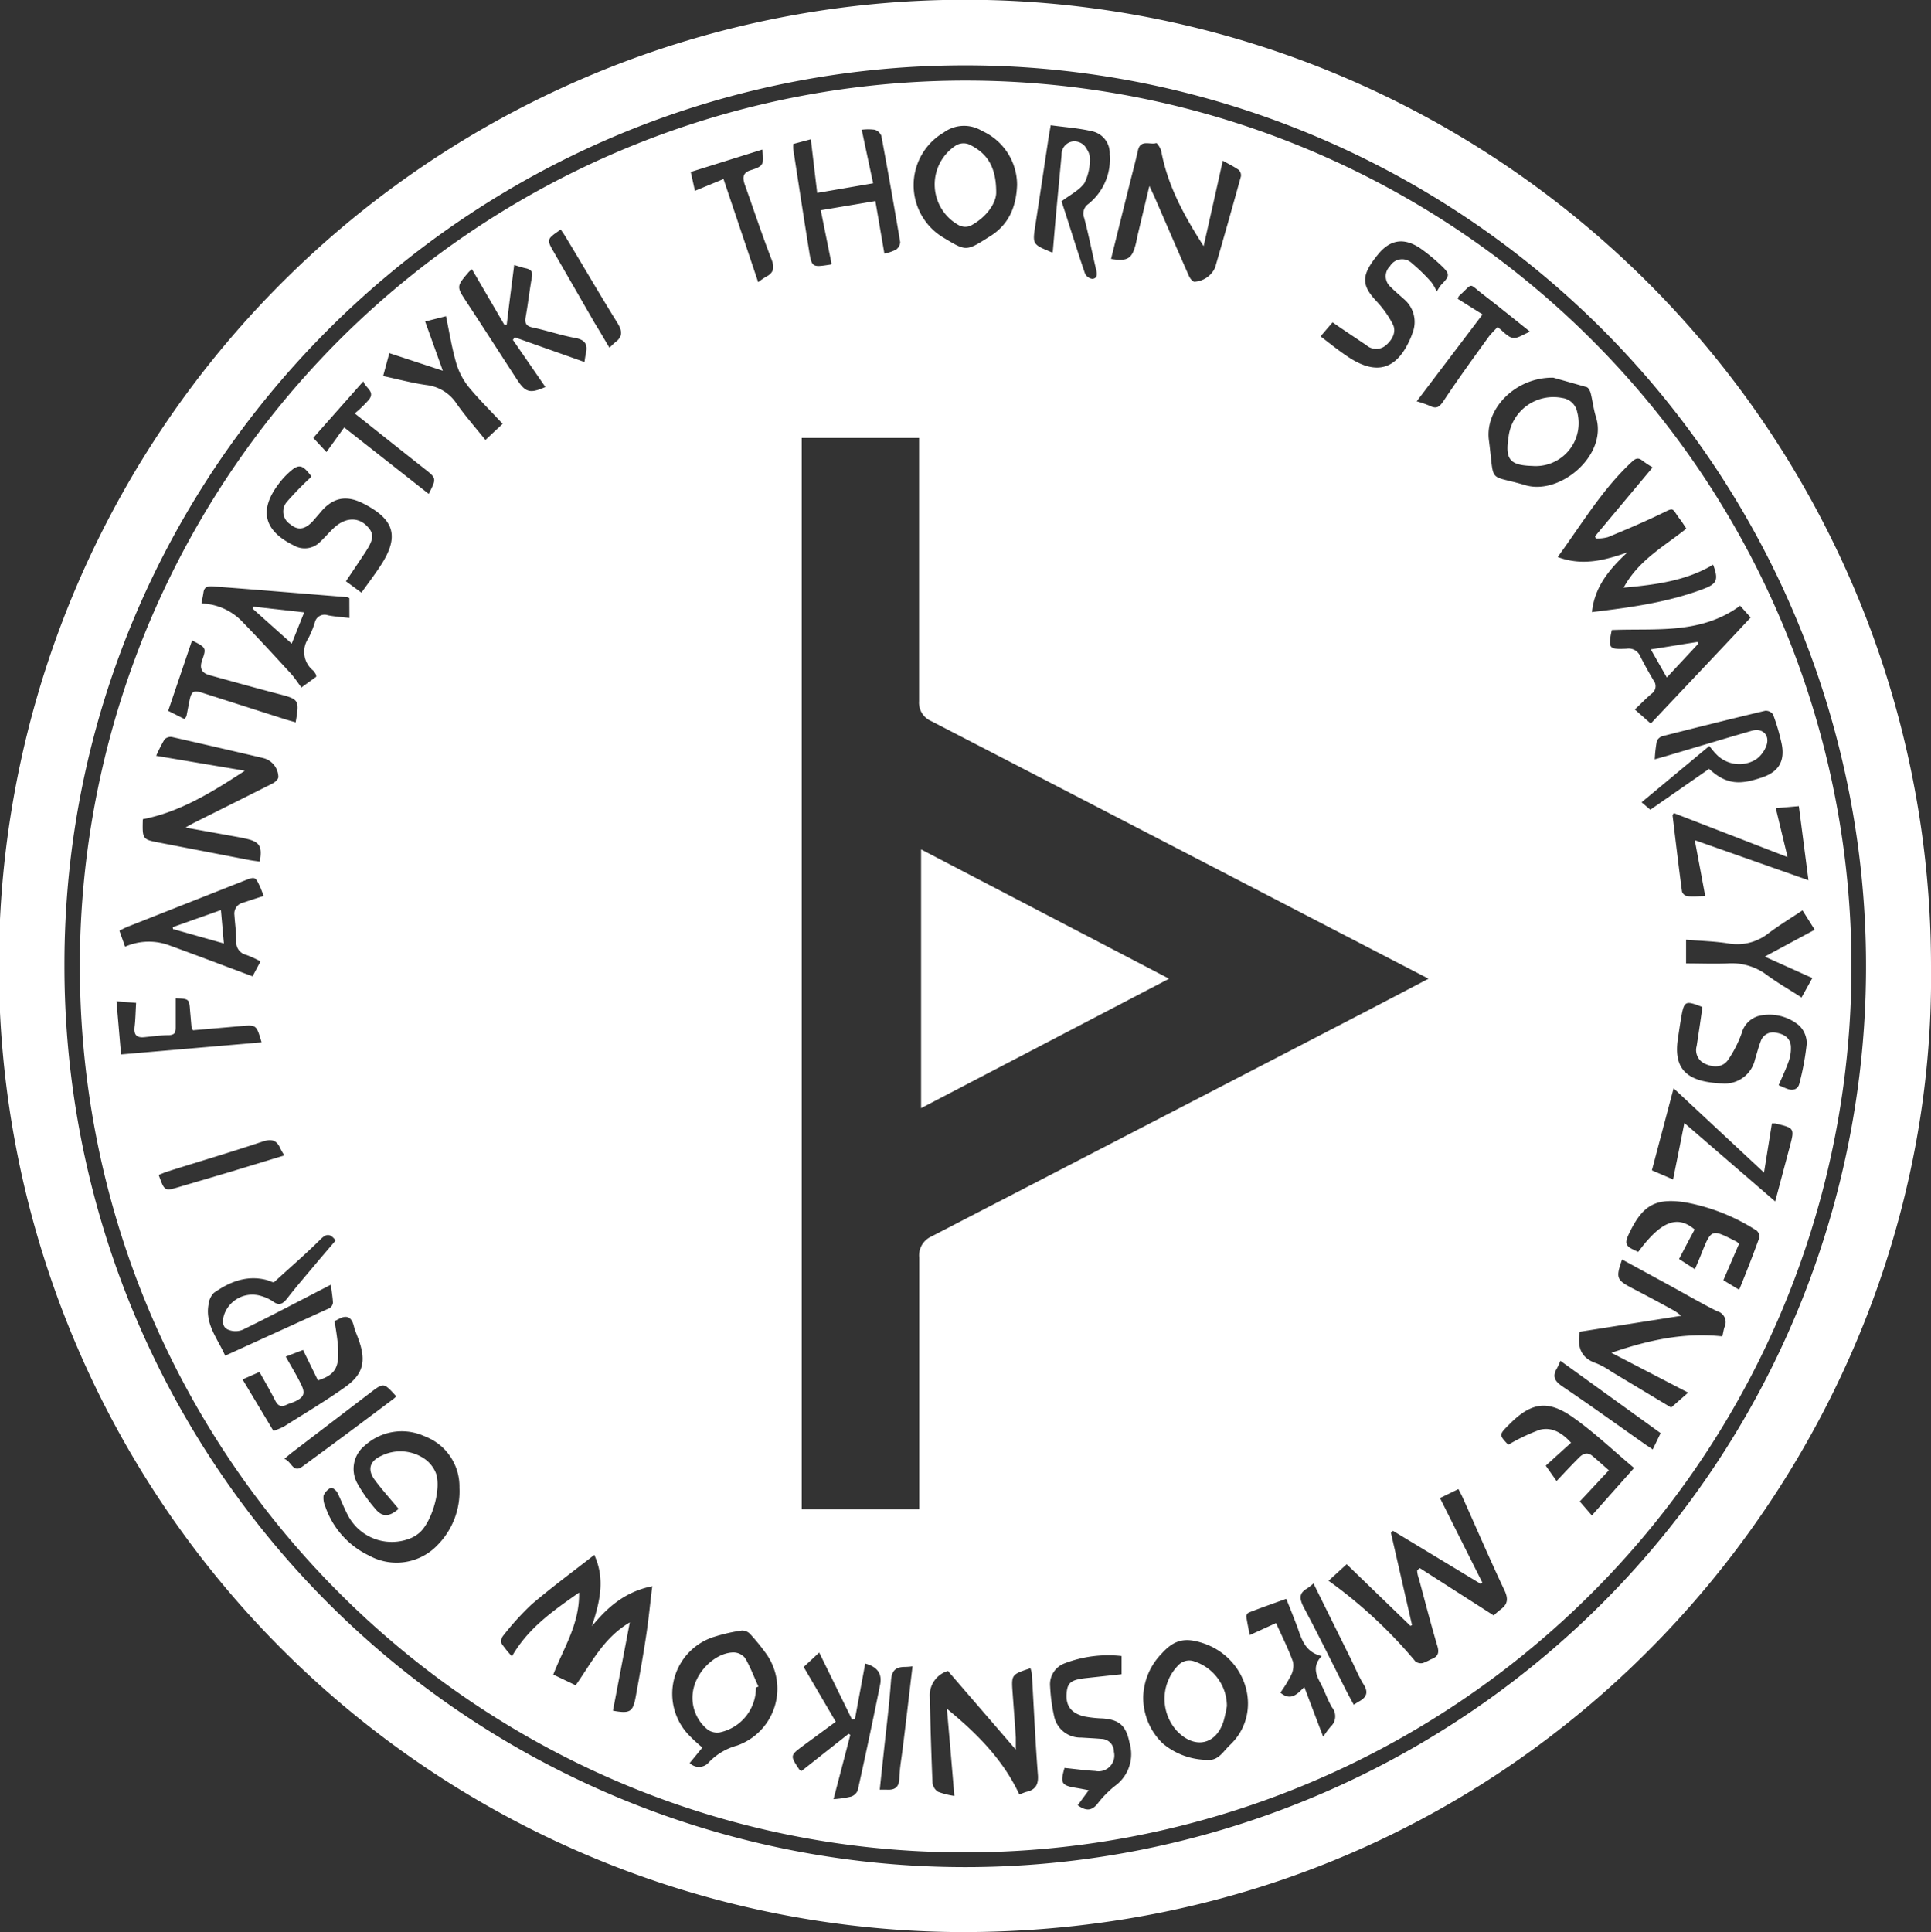 <svg xmlns="http://www.w3.org/2000/svg" viewBox="0 0 258.89 259.03" fill="#FFFFFF"><rect x="0" y="0" width="258.89" height="259.03" fill="#333333" stroke="none"/><title>Logo jednokolorowe copy (5)</title><g id="Layer_2" data-name="Layer 2"><g id="Logo_jednokolorowe_copy" data-name="Logo jednokolorowe copy"><path d="M258.89,129.57C259.71,196.1,205.42,259.6,128,259A129.52,129.52,0,1,1,258.89,129.57ZM129.39,8.76C62.78,8.76,8.55,63,8.64,129.46A120.77,120.77,0,1,0,129.39,8.76Z"/><path d="M129.48,248.32c-65.64.14-119.77-53.67-118.76-120.69A118.76,118.76,0,1,1,129.48,248.32ZM191.53,131.2l-6.67-3.45q-30-15.56-60-31.08A2.68,2.68,0,0,1,123.22,94c0-11.28,0-22.56,0-33.83V58.71H107.49V202.33h15.75v-1.47c0-10.76,0-21.52,0-32.27a2.77,2.77,0,0,1,1.59-2.81q29-15,58.07-30.07C185.69,134.26,188.47,132.8,191.53,131.2ZM190,210.5l.35-.29,9.91,6.35a10.48,10.48,0,0,1,.9-.78c1-.72,1.08-1.46.53-2.62-1.93-4.08-3.71-8.23-5.56-12.35-.17-.38-.37-.75-.6-1.19l-2.47,1.2c1.93,3.86,3.8,7.59,5.67,11.31l-.22.19-11.76-7.11-.27.26q1.41,6.18,2.83,12.38l-.21.11-8.55-8.27-2.43,2.22a62.82,62.82,0,0,1,11.65,10.82,1.22,1.22,0,0,0,1,.21,8.06,8.06,0,0,0,1.08-.5c.92-.33,1.15-.83.85-1.81-.89-3-1.66-6-2.47-9C190.09,211.24,190,210.87,190,210.5ZM79.36,218c1-3.12,1.85-6.2.32-9.56-2.91,2.28-5.74,4.36-8.41,6.64a37.1,37.1,0,0,0-3.85,4.25,1.14,1.14,0,0,0-.17,1,14.13,14.13,0,0,0,1.39,1.71c2.18-3.8,5.5-6.09,9-8.55.08,4.24-2.11,7.48-3.46,11l3,1.43c2.13-3,3.71-6.34,7.26-8.43-.79,4.14-1.53,8-2.26,11.84,2.3.41,2.68.18,3.06-1.92.5-2.75,1-5.5,1.41-8.27.32-2.11.52-4.24.8-6.5C83.77,213.38,81.44,215.47,79.36,218ZM229.68,75.7c-3.63,2.16-7.65,2.68-12,3.08,2-3.7,5.44-5.54,8.41-7.92-.35-.52-.64-1-.94-1.36-1.08-1.5-.66-1.48-2.49-.61C220.35,70,218,71,215.58,72a5.78,5.78,0,0,1-1.63.19l-.1-.3c2.55-3.06,5.11-6.11,7.72-9.23a16,16,0,0,1-1.39-.92c-.52-.42-.89-.3-1.34.12-4,3.69-6.75,8.37-10,12.81,3.3,1.24,6.31.44,9.34-.62-2.34,2.2-4.38,4.53-4.75,8,5.16-.61,10.14-1.3,14.89-3.08C230.19,78.27,230.44,77.76,229.68,75.7ZM53.44,202.27c-1.07-1.29-2.19-2.53-3.19-3.87s-.73-2.53.88-3.24a5.73,5.73,0,0,1,5.83.43,4.29,4.29,0,0,1,1.46,1.83c.82,2.06-.51,6.66-2.24,8.1a4.61,4.61,0,0,1-1,.63,6.63,6.63,0,0,1-8.42-2.81c-.57-1-1-2.19-1.53-3.25-.16-.3-.72-.73-.85-.65a2.08,2.08,0,0,0-1,1.05,2.86,2.86,0,0,0,.25,1.51,11.37,11.37,0,0,0,5.85,6.53,7.59,7.59,0,0,0,9.24-1.47,10.23,10.23,0,0,0,2.88-7.64A7.18,7.18,0,0,0,57,192.57a7.37,7.37,0,0,0-8.08,1.21,4,4,0,0,0-1.05,5,20.37,20.37,0,0,0,2.47,3.51C51.27,203.41,52.2,203.35,53.44,202.27ZM161.37,33c-2.68-4.18-4.83-8.16-5.68-12.73-.08-.41-.56-1.12-.67-1.09-.83.27-2.12-.55-2.46,1s-.77,3.1-1.15,4.65q-1.23,4.93-2.45,9.88c2.21.34,2.81,0,3.31-2,.1-.38.16-.78.25-1.17.5-2.1,1-4.2,1.58-6.62.3.65.46,1,.6,1.28,1.56,3.59,3.11,7.19,4.69,10.77.15.32.44.75.73.8a3.25,3.25,0,0,0,2.79-1.9q1.77-6.09,3.46-12.22a1,1,0,0,0-.29-.87c-.63-.45-1.35-.79-2.14-1.24C163.09,25.39,162.27,29,161.37,33Zm69.55,146.13c.12-.52.17-.88.28-1.21a1.52,1.52,0,0,0-1-2.15c-2-1-4-2.16-6-3.26l-6.73-3.67c-.86,2.47-.75,2.74,1.36,3.85,1.92,1,3.81,2,5.71,3.06a8,8,0,0,1,.86.64l-13.6,2.14c-.38,2.13.21,3.56,2.25,4.24a10.75,10.75,0,0,1,2,1.11l8,4.81,2.28-2-10.29-5.34C221.1,179.61,225.86,178.6,230.92,179.15ZM127.09,224a3.4,3.4,0,0,0-2.43,3.49c.08,3.84.2,7.67.36,11.51a1.66,1.66,0,0,0,.73,1.19,10.19,10.19,0,0,0,2.2.56c-.33-3.94-.64-7.66-1-11.68,4.1,3.36,7.56,6.87,9.71,11.49.42-.16.68-.28.94-.35,1.25-.28,1.65-1,1.55-2.29-.35-4.51-.54-9-.81-13.53a3.44,3.44,0,0,0-.19-.75c-2.57.84-2.57.84-2.38,3.4.14,1.95.29,3.91.42,5.86,0,.44,0,.89,0,1.65ZM24.86,110.94c.6-.33.93-.53,1.28-.7,3.47-1.74,6.94-3.46,10.4-5.21.33-.17.77-.56.78-.86a2.67,2.67,0,0,0-2-2.54q-6.12-1.44-12.26-2.83a1.16,1.16,0,0,0-1,.32,20.44,20.44,0,0,0-1.12,2.2l11.89,2c-4.49,2.94-8.73,5.54-13.68,6.5-.07,2.71-.07,2.71,2.31,3.16l12,2.32c.46.08.92.14,1.37.2.36-2,0-2.65-1.78-3.05-.89-.21-1.8-.35-2.7-.52Zm67.61,125.4a1.73,1.73,0,0,0,2.59-.12A8.23,8.23,0,0,1,98.82,234a8.08,8.08,0,0,0,3.91-12.3,28.25,28.25,0,0,0-2.19-2.69,1.47,1.47,0,0,0-1.1-.43,23,23,0,0,0-3.61.82,8,8,0,0,0-3.66,13,20.62,20.62,0,0,0,2,1.87Zm60.8-8.85a8.54,8.54,0,0,0,2.62,6.23,9.4,9.4,0,0,0,6.07,2.2c1.41.11,2.07-1.18,2.95-2,4.47-4.25,2.37-11.57-3.49-13.6-2.53-.87-4-.53-5.72,1.4A8.65,8.65,0,0,0,153.27,227.49ZM136.36,24.81a7.94,7.94,0,0,0-4.7-7.26,4.6,4.6,0,0,0-5.13.21,8.19,8.19,0,0,0-.2,14c3.2,1.92,3.11,2,6.27,0C135.2,30.2,136.24,27.81,136.36,24.81Zm71.9,25.82c-5-.09-9.21,4.11-8.64,8.4.78,6-.23,4.49,4.84,6,4.67,1.43,11.13-4,9.51-9.14-.32-1-.44-2.11-.7-3.16-.08-.31-.29-.75-.54-.83C211,51.4,209.3,50.93,208.26,50.63ZM118.57,34a6.36,6.36,0,0,0,1.55-.53,1.33,1.33,0,0,0,.57-1q-1.2-7.14-2.53-14.27a1.41,1.41,0,0,0-.89-.81,7,7,0,0,0-1.74,0l1.53,7.18-7.5,1.29c-.29-2.47-.57-4.78-.85-7.19l-2.36.63a5.92,5.92,0,0,0,0,.68c.69,4.5,1.38,9,2.1,13.49.38,2.39.41,2.38,2.88,2,0,0,.06,0,.16-.1l-1.45-7.19,7.32-1.23ZM221.32,97c4.5-4.79,9-9.51,13.39-14.22L233.3,81.2c-5.35,3.91-11.4,3-17.21,3.26-.51,2.46-.41,2.62,2,2.5a1.68,1.68,0,0,1,1.81,1c.55,1.1,1.16,2.19,1.79,3.25a1.23,1.23,0,0,1-.27,1.79c-.75.64-1.44,1.35-2.24,2.11ZM144.49,242c1.06.77,1.86.81,2.66-.21a13.63,13.63,0,0,1,2.35-2.39,5.25,5.25,0,0,0,1.94-5.75c-.46-2.26-1.29-3.1-3.58-3.28a15.93,15.93,0,0,1-2.5-.27c-1.77-.44-2.49-1.45-2.36-3.09.11-1.46.58-1.83,2.67-2.06l4.7-.51V222a16.35,16.35,0,0,0-7.69,1,3,3,0,0,0-1.89,3.09,23.26,23.26,0,0,0,.52,3.91,3.59,3.59,0,0,0,3.62,2.93c.91.06,1.83.1,2.75.18a1.7,1.7,0,0,1,1.66,1.72,2.12,2.12,0,0,1-2.48,2.58c-1.39-.08-2.77-.27-4.14-.41-.6,2.05-.41,2.36,1.58,2.68.49.08,1,.18,1.67.31ZM46.84,80.19a2.11,2.11,0,0,0-.3-.14c-6-.48-12.11-1-18.16-1.45-.65,0-1,.17-1.09.77s-.17.93-.28,1.53a7.89,7.89,0,0,1,5.61,2.58C34.79,85.71,36.89,88,39,90.3c.5.55.91,1.19,1.41,1.86l2-1.45a1.27,1.27,0,0,0-.08-.34A3.32,3.32,0,0,0,42,89.9a3.21,3.21,0,0,1-.67-4.31,13,13,0,0,0,.87-2.11,1.34,1.34,0,0,1,1.76-1c.92.18,1.86.24,2.89.36Zm182.3,22.88c2.41,2.24,4.31,2.09,7.09,1.15,2.27-.76,3.11-2.23,2.63-4.55a27.7,27.7,0,0,0-1.15-3.9,1.2,1.2,0,0,0-1.05-.49c-4.58,1.09-9.15,2.23-13.72,3.39a1.22,1.22,0,0,0-.81.68,18.86,18.86,0,0,0-.28,2.44c.66-.19,1.16-.32,1.65-.47,3.79-1.12,7.58-2.27,11.37-3.36,1.43-.41,2.45.59,1.95,2a3.92,3.92,0,0,1-1.39,1.84A4.27,4.27,0,0,1,230,101c-.27-.28-.51-.58-.83-1l-9.08,7.55,1.17,1Zm-88-69.25c.15-1.66.27-3.24.42-4.83.25-2.74.51-5.49.77-8.23A1.74,1.74,0,0,1,143.62,19,1.85,1.85,0,0,1,145.71,20a2.3,2.3,0,0,1,.42,1.33,7.19,7.19,0,0,1-.72,3.18c-.69,1-1.93,1.59-3.09,2.48,1,3,2,6.33,3.14,9.66a1.26,1.26,0,0,0,1,.73c.65-.06.65-.59.51-1.19-.56-2.33-1-4.68-1.62-7a1.56,1.56,0,0,1,.57-1.85,7.69,7.69,0,0,0,2.86-6.67,3,3,0,0,0-2.26-3.05c-1.83-.44-3.74-.57-5.65-.83-.12.69-.2,1.12-.27,1.55-.59,3.91-1.17,7.82-1.77,11.72-.42,2.68-.44,2.68,2.07,3.72C140.89,33.82,140.94,33.81,141.12,33.82ZM35.36,120.11c-.2-.51-.31-.8-.43-1.09-.7-1.54-.7-1.54-2.23-.94l-15.6,6.16c-.35.14-.69.33-1.09.52l.76,2.15a7.9,7.9,0,0,1,6.09-.12c3.63,1.32,7.23,2.69,11,4.09l1.07-2A16,16,0,0,0,33,128a1.7,1.7,0,0,1-1.32-1.75c0-1.19-.17-2.39-.25-3.58A1.5,1.5,0,0,1,32.62,121C33.49,120.71,34.36,120.42,35.36,120.11Zm43-71.58c.07-.45.11-.79.19-1.13.28-1.24-.11-1.86-1.45-2.1-1.92-.35-3.79-1-5.7-1.4-.89-.19-1.06-.59-.92-1.42.32-1.76.51-3.55.83-5.32.13-.71-.07-1-.75-1.18-.5-.1-1-.27-1.62-.46-.35,2.75-.69,5.36-1,8l-.33,0-4.34-7.44a5.3,5.3,0,0,0-.44.4c-1.66,1.95-1.63,1.94-.24,4.06,2.26,3.43,4.48,6.9,6.72,10.34,1.14,1.74,1.75,1.91,3.81,1l-4.36-6.32.26-.34Zm-34,123.69-1.27.66c-3.52,1.81-7,3.66-10.57,5.39a2.54,2.54,0,0,1-2-.05c-.77-.38-.71-1.24-.46-2a4,4,0,0,1,5-2.47,5.69,5.69,0,0,1,1.52.7c.85.65,1.34.35,1.94-.41,1.34-1.73,2.8-3.39,4.2-5.08L45,166.29c-.68-.87-1.16-1-2-.18-2,2-4.16,3.85-6.25,5.77-.15.08-.6-.19-1.08-.31-2.62-.65-4.89.27-7,1.75a2.64,2.64,0,0,0-.71,1.56c-.48,2.65,1.23,4.58,2.23,6.86,4.73-2.16,9.35-4.26,14-6.38a1,1,0,0,0,.45-.72C44.6,173.89,44.47,173.15,44.36,172.22Zm67.69,58.59L107.71,234c-1.8,1.34-1.8,1.34-.53,3.24a2.37,2.37,0,0,0,.27.18l6.33-5,.22.16c-.73,2.82-1.47,5.63-2.25,8.61a14.53,14.53,0,0,0,2.33-.34A1.47,1.47,0,0,0,115,240q1.57-7.07,3-14.17c.3-1.49-.41-2.4-2-2.82l-1.38,7.45-.38.07-4.41-9-2.08,1.94Zm65-185.72c1.3,1,2.44,1.92,3.66,2.73,3.86,2.59,6.63,1.73,8.44-2.58.08-.19.15-.37.21-.56a4,4,0,0,0-1.13-4.58c-.59-.54-1.22-1.05-1.77-1.62a1.88,1.88,0,0,1-.11-2.79,1.89,1.89,0,0,1,2.74-.58,24.77,24.77,0,0,1,2.81,2.71,7.08,7.08,0,0,1,.73,1.27,6.49,6.49,0,0,1,.58-.9c1.19-1.21,1.22-1.45,0-2.61a25.45,25.45,0,0,0-2.67-2.21c-2.24-1.57-4.13-1.3-5.79.74-2.29,2.81-2.27,4.09-.15,6.33a13.63,13.63,0,0,1,2.12,3c.53,1,0,2.11-1,2.92a2,2,0,0,1-2.53-.08c-1.47-1-3-2-4.53-3.07ZM48.46,79.45c.88-1.24,1.75-2.38,2.53-3.57,2.58-3.91,1.95-6.22-2.25-8.37-2.34-1.2-4.15-.82-5.83,1.23-.33.4-.68.78-1,1.16-1.06,1.11-2,1.22-3,.37a2,2,0,0,1-.39-3.06,42.28,42.28,0,0,1,3.25-3.32c-1.32-1.75-1.75-1.81-3.41-.18a10.29,10.29,0,0,0-1,1.16c-2.66,3.51-2,6.26,2,8.23A2.92,2.92,0,0,0,43,72.56c.7-.66,1.31-1.41,2-2,1.43-1.19,3-1.21,4.12-.12s1,1.84-.15,3.61c-.85,1.29-1.71,2.56-2.59,3.87ZM228.24,135c-2.3-.91-2.45-.84-2.85,1.44-.16.95-.3,1.9-.44,2.85-.53,3.57.83,5.35,4.43,5.82a11.71,11.71,0,0,0,1.55.13A4.14,4.14,0,0,0,235.3,142c.25-.79.45-1.61.75-2.39a1.74,1.74,0,0,1,2.11-1.16c1,.17,1.85.67,1.94,1.79a5.19,5.19,0,0,1-.28,2c-.38,1.09-.88,2.13-1.36,3.24.44.18.83.37,1.24.51.73.26,1.35,0,1.53-.7a35.76,35.76,0,0,0,1-5.39,3.35,3.35,0,0,0-1-2.41,6.18,6.18,0,0,0-4.81-1.41,3.27,3.27,0,0,0-2.92,2.45,16,16,0,0,1-1.78,3.5c-.67,1-1.83,1.17-3.11.58a2,2,0,0,1-1.14-2.38C227.74,138.51,228,136.77,228.24,135Zm8.26,22.19-12.12-11.3-2.91,11,2.84,1.22c.51-2.54,1-4.94,1.51-7.57L238,161.06c.69-2.59,1.31-4.93,1.94-7.28.67-2.55.67-2.55-1.92-3.17a3.4,3.4,0,0,0-.46,0Zm3.16-42.29L224.41,109c-.1.17-.17.25-.17.31.41,3.41.81,6.82,1.27,10.23a1,1,0,0,0,.67.6c.78.08,1.56,0,2.44,0-.47-2.57-.92-4.93-1.4-7.51L242.46,118c-.45-3.45-.86-6.64-1.29-9.93l-3.09.27Zm-6.49,58c1-2.44,1.87-4.69,2.71-7a1.07,1.07,0,0,0-.37-.93,26.36,26.36,0,0,0-9.51-3.78c-3.92-.62-5.67.3-7.43,3.84-.86,1.73-.78,2,1.07,2.79,3-4.06,5.21-5,7.56-3-.33.61-.67,1.24-1,1.87l-1.09,2.09,2.13,1.37c.32-.78.61-1.43.87-2.09,1.35-3.41,1.37-3.3,4.71-1.61a2,2,0,0,1,.33.3l-2.1,4.87Zm-14.09,23.89c-2.8-2.35-5.35-4.79-8.21-6.8-3.36-2.36-5.59-2-8.5.94-1.42,1.41-1.42,1.41-.16,2.75a25.66,25.66,0,0,1,4.2-2c1.66-.44,3.06.43,4.22,1.73l-3.39,3.07,1.45,2.06c1.06-1.12,2-2.14,3-3.13.53-.55,1.13-.79,1.8-.24s1.43,1.25,2.21,1.93c-1.41,1.51-2.62,2.82-3.9,4.18l1.62,1.87ZM36.66,191.82a9.15,9.15,0,0,0,1.43-.6c2.73-1.72,5.51-3.38,8.14-5.24,2.46-1.74,2.87-3.45,1.9-6.26-.22-.65-.52-1.27-.68-1.92-.29-1.2-.91-1.58-2-1l-.6.31c1,5.78.66,7-2.22,7.94l-2-4.08-2.32.89c.73,1.31,1.46,2.49,2.07,3.74s.32,1.73-.86,2.29c-.36.17-.76.26-1.11.43-.73.36-1.16.13-1.52-.58-.64-1.27-1.37-2.5-2.1-3.82l-2.27,1ZM57,43.1l2.37,6.6-7.17-2.36-.83,3.07c2,.43,3.9.94,5.83,1.21a5.58,5.58,0,0,1,4,2.47c1.18,1.68,2.55,3.23,3.88,4.89l2.31-2.16c-1.6-1.73-3.21-3.3-4.6-5a9.38,9.38,0,0,1-1.65-3.24c-.57-2-.89-4-1.34-6.19Zm186.3,81.54-1.64-2.6c-1.6,1.07-3.14,2-4.57,3.08a6.74,6.74,0,0,1-5.38,1.35c-1.87-.29-3.77-.34-5.66-.49v3.17c1.93,0,3.77.08,5.59,0a7.87,7.87,0,0,1,5.27,1.57c1.43,1.06,3,1.94,4.62,3l1.45-2.61-6.38-2.87ZM23.56,133.82c0,1.34,0,2.61,0,3.88,0,.71-.11,1-.86,1.07-1.11,0-2.23.16-3.34.27s-1.43-.38-1.31-1.42.13-2.05.2-3.18l-2.63-.21.61,7.12,18.84-1.62c-.7-2.38-.69-2.36-2.83-2.17s-4.28.37-6.36.55c-.11-.17-.18-.24-.19-.31-.07-.75-.13-1.51-.2-2.26C25.37,133.9,25.37,133.9,23.56,133.82Zm148.89,80.51c-1.76.63-3.41,1.21-5,1.83a.66.66,0,0,0-.36.51c.11.81.29,1.6.46,2.52l3.53-1.61c.81,1.79,1.65,3.46,2.28,5.21a2.89,2.89,0,0,1-.33,1.91,18.33,18.33,0,0,1-1.37,2.21c1.38,1.15,2.24.24,3.21-.76.85,2.25,1.65,4.37,2.53,6.67a13.57,13.57,0,0,1,1-1.35,1.89,1.89,0,0,0,.19-2.58c-.63-1.06-1-2.25-1.6-3.35s-1-2.28.21-3.53c-2.15-.51-2.67-2.16-3.23-3.81C173.49,216.93,173,215.69,172.45,214.33ZM24.75,96.4A2.66,2.66,0,0,0,25,96l.39-2c.28-1.37.52-1.52,1.89-1.08l11,3.52c.45.14.9.26,1.36.39.52-3,.46-3.09-2.29-3.8-3.09-.81-6.17-1.67-9.25-2.52-1.05-.29-1.38-.9-1-2,.59-1.68.54-1.69-1.35-2.66l-3.2,9.44ZM102.2,20.05l-9.59,3,.56,2.53L97,24c1.56,4.64,3.09,9.18,4.65,13.83a10,10,0,0,1,1-.7c1.08-.54,1.24-1.21.78-2.38-1.27-3.28-2.37-6.62-3.55-9.93-.31-.88-.4-1.64.75-2C102.36,22.27,102.45,22.08,102.2,20.05Zm96.57,22.1L189.94,53.8a14.21,14.21,0,0,1,1.79.62c.93.46,1.31.07,1.85-.73,1.94-2.93,4-5.76,6.07-8.62a15.9,15.9,0,0,1,1.14-1.22c.74.56,1.33,1.31,2,1.44s1.4-.46,2.35-.82c-2.31-1.84-4.29-3.45-6.31-5s-1.24-1.59-3.2.19c-.08.07-.1.2-.19.4ZM43.77,60.6l2.38-3.3,11.33,8.91c1.07-2.1,1.06-2.09-.62-3.41-3.07-2.42-6.13-4.86-9.3-7.38a15.21,15.21,0,0,0,1.94-1.89c.79-1.07-.48-1.49-.79-2.41L42,58.7ZM176.1,212.27a8,8,0,0,1-.87.68c-1.11.64-1,1.37-.48,2.44,1.94,3.63,3.75,7.32,5.61,11,.35.7.73,1.38,1.14,2.14.3-.19.49-.32.69-.43,1-.55,1.32-1.19.64-2.28s-1.15-2.28-1.72-3.42Zm-53.76,11.11a8.8,8.8,0,0,1-1,.08c-1.25,0-1.78.47-1.88,1.81-.24,3.3-.65,6.58-1,9.88-.17,1.57-.34,3.13-.51,4.76l.86,0c1.13.09,1.74-.28,1.77-1.55s.28-2.62.44-3.93C121.47,230.83,121.89,227.19,122.34,223.38ZM38.13,154.89a9.33,9.33,0,0,1-.53-.9c-.5-1.18-1.19-1.36-2.44-.94-4.21,1.41-8.47,2.66-12.71,4-.4.13-.78.3-1.17.46.78,2.19.79,2.19,2.8,1.59l6.78-2Zm184.51,37.23-13.44-9.7a9.39,9.39,0,0,1-.45,1c-.69,1.12-.29,1.75.75,2.46,3.74,2.52,7.39,5.16,11.08,7.75.31.22.64.41,1,.68ZM53.12,187.18c-1.67-1.84-1.67-1.85-3.52-.44l-10.48,8c-.28.21-.53.45-1,.83,1,.33,1.15,2,2.46,1,4.1-3,8.15-6,12.21-9.07A1.92,1.92,0,0,0,53.12,187.18ZM81.71,46.62a10.35,10.35,0,0,1,.76-.72c1-.74,1-1.46.34-2.56-2.39-3.83-4.64-7.74-7-11.62-.2-.33-.42-.64-.63-.95-1.91,1.31-1.91,1.31-.89,3.09l5.44,9.45C80.39,44.37,81,45.43,81.71,46.62Z"/><path d="M156.74,131.2l-33.25,17.35V113.87Z"/><path d="M101.35,226.24a6.11,6.11,0,0,1-4.87,6,2.24,2.24,0,0,1-1.54-.33,5.46,5.46,0,0,1-1.79-6.12c.78-2.32,3.15-4.31,5.27-4.27a2,2,0,0,1,1.49.77c.7,1.21,1.19,2.53,1.77,3.8Z"/><path d="M164.49,228.71a18.52,18.52,0,0,1-.44,2c-1,3.23-3.93,3.82-6.29,1.3a6.41,6.41,0,0,1,.22-8.78,2,2,0,0,1,2.17-.5A6.31,6.31,0,0,1,164.49,228.71Z"/><path d="M133.56,25.89c-.05,1.35-1.25,3.22-3.47,4.39a1.89,1.89,0,0,1-1.54-.09,6.23,6.23,0,0,1-.35-10.72,2,2,0,0,1,1.76-.1C132.13,20.44,133.59,22.09,133.56,25.89Z"/><path d="M205.42,62.46c-3-.09-3.65-.87-3.17-3.88a6.05,6.05,0,0,1,7.25-5.22,2.34,2.34,0,0,1,1.95,1.85A5.76,5.76,0,0,1,205.42,62.46Z"/><path d="M227.68,86.3l-4.21,4.52-2.15-3.77,6.25-1Z"/><path d="M34,81.33l6.78.76-1.67,4.19L33.88,81.6Z"/><path d="M23.16,124.29,29.62,122l.4,4.48-6.82-1.93Z"/></g></g></svg>